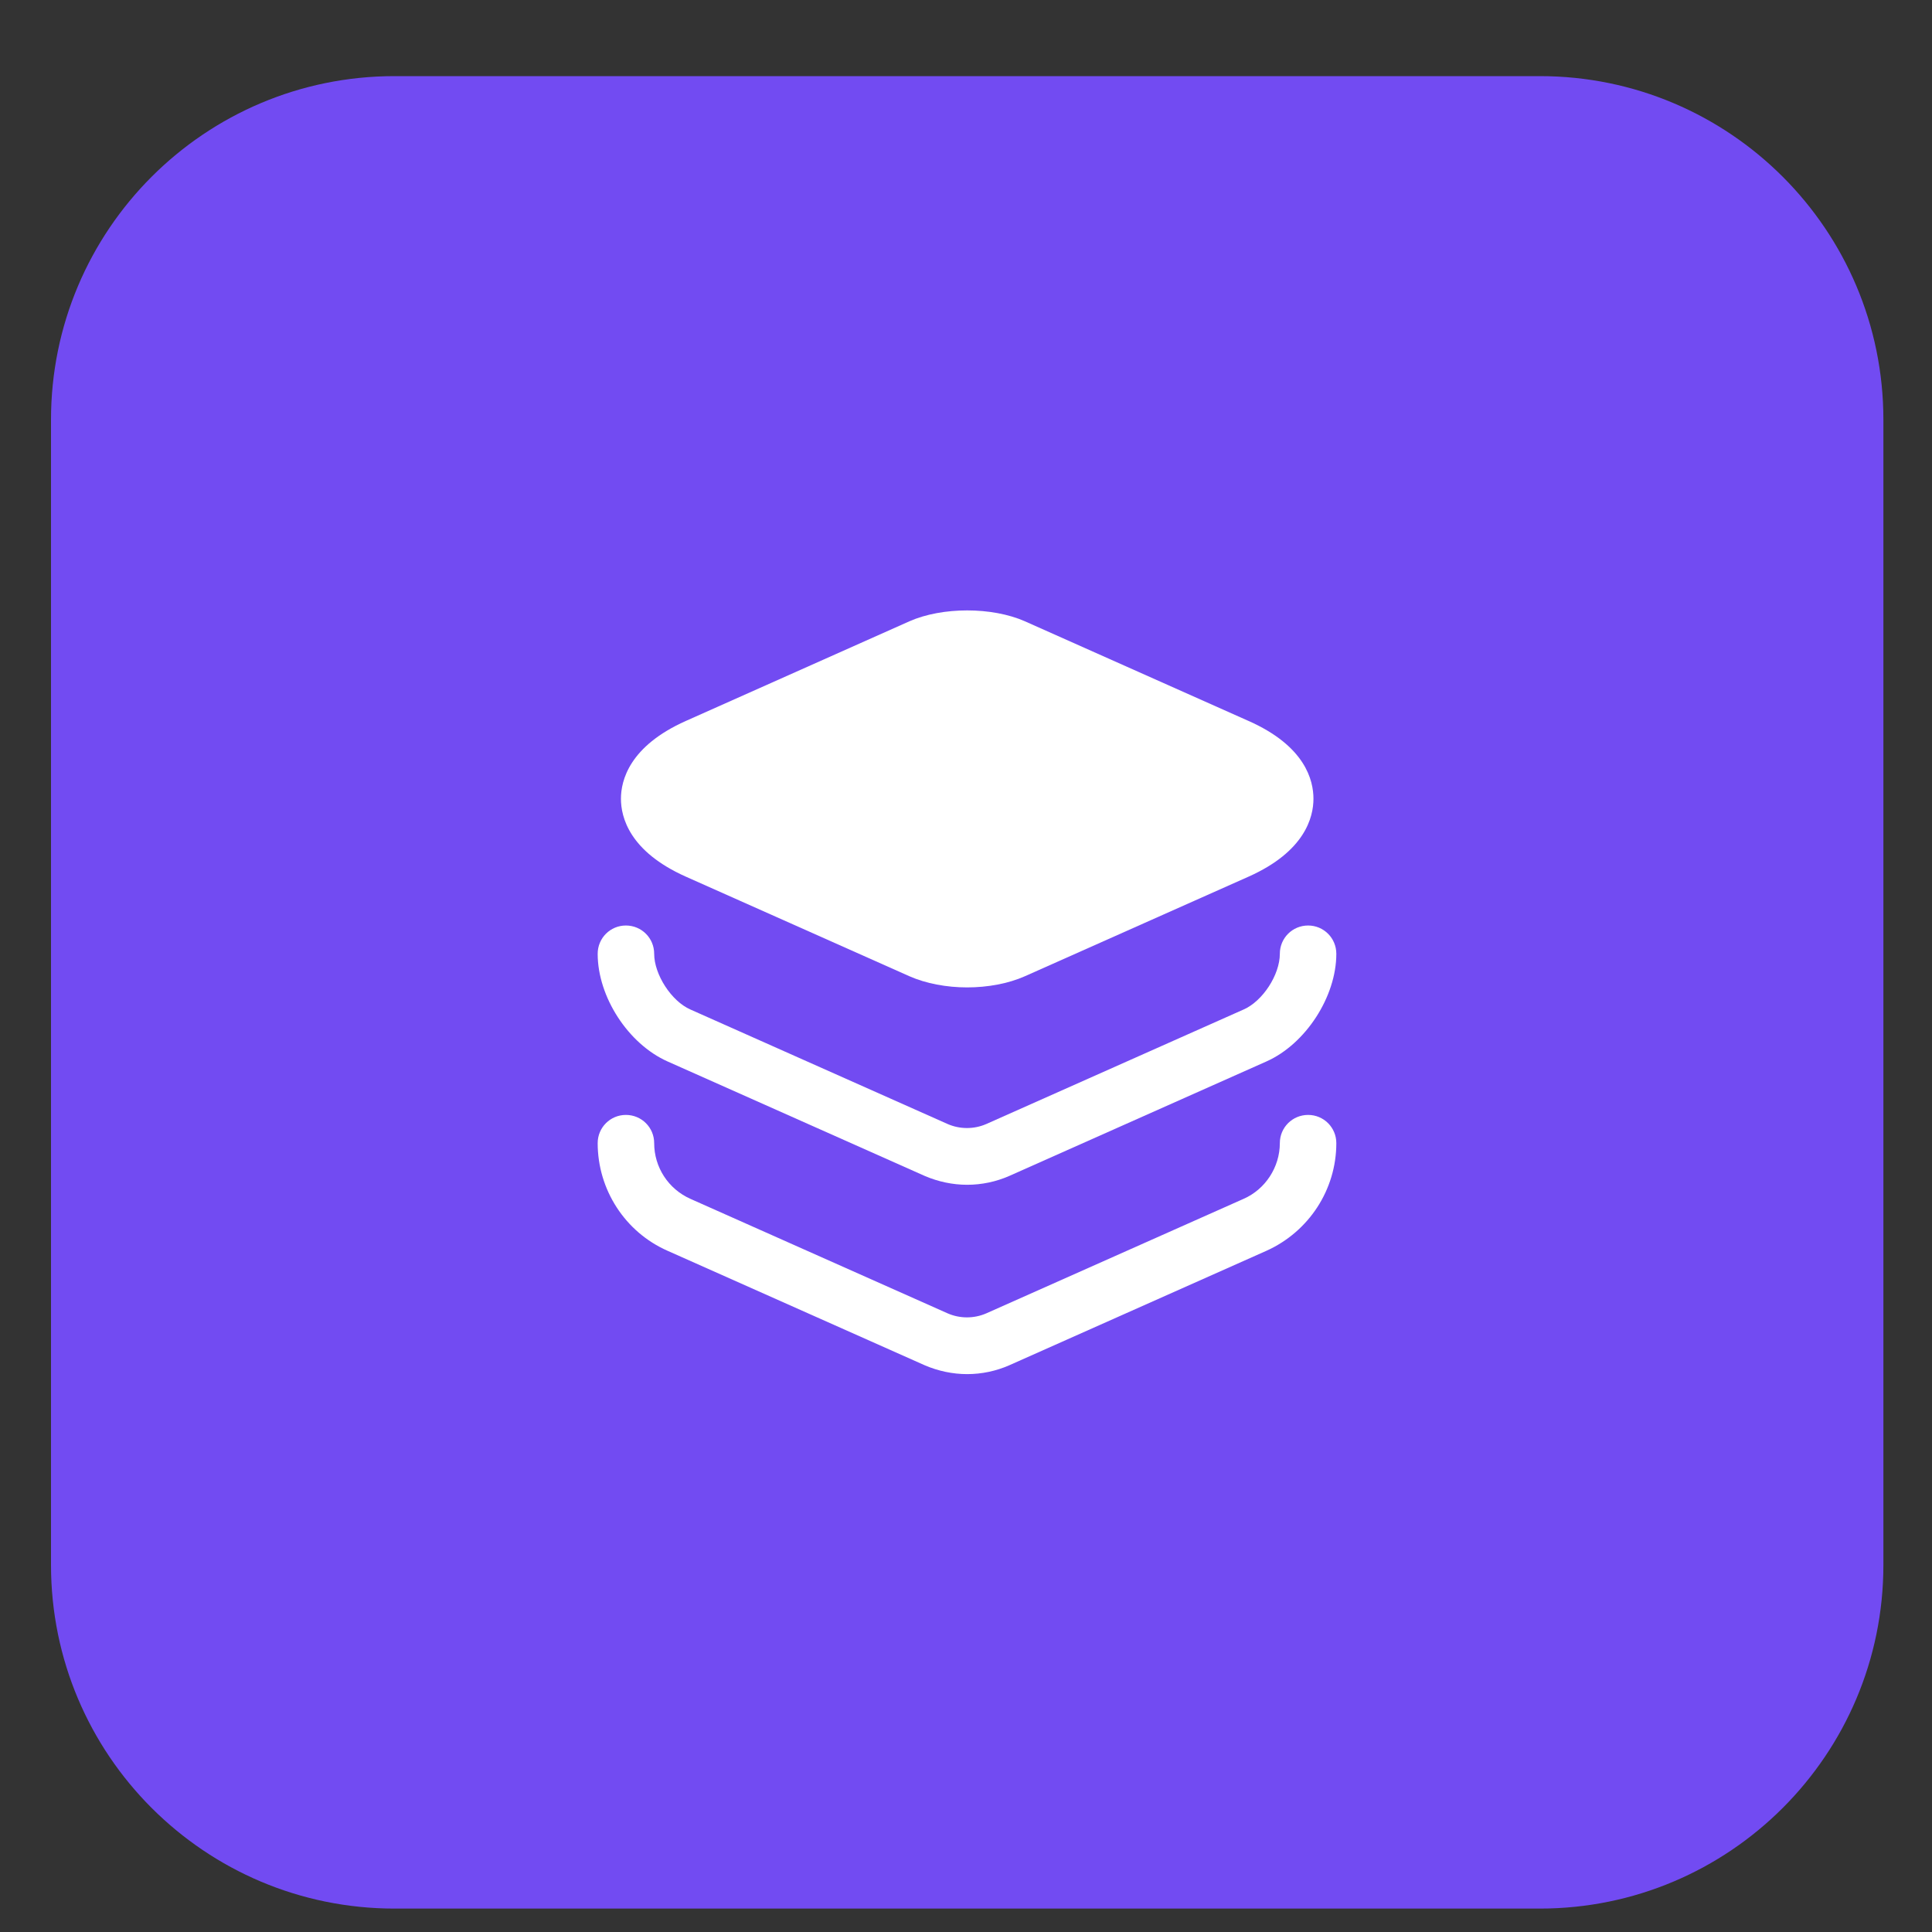<svg width="25" height="25" viewBox="0 0 25 25" fill="none" xmlns="http://www.w3.org/2000/svg">
<rect x="0" y="0" width="25" height="25" fill="#333333" stroke="none"/>
<path d="M0.66 5.431C0.66 2.976 2.65 0.985 5.106 0.985H19.925C22.38 0.985 24.371 2.976 24.371 5.431V20.251C24.371 22.706 22.38 24.697 19.925 24.697H5.106C2.65 24.697 0.66 22.706 0.66 20.251V5.431Z" fill="#724BF2"/>
<path d="M16.156 9.329L13.261 8.039C12.836 7.852 12.194 7.852 11.769 8.039L8.875 9.329C8.144 9.655 8.035 10.099 8.035 10.336C8.035 10.574 8.144 11.018 8.875 11.344L11.769 12.633C11.982 12.727 12.249 12.777 12.515 12.777C12.782 12.777 13.049 12.727 13.261 12.633L16.156 11.344C16.887 11.018 16.996 10.574 16.996 10.336C16.996 10.099 16.892 9.655 16.156 9.329Z" fill="white"/>
<path d="M12.515 15.331C12.328 15.331 12.14 15.291 11.967 15.217L8.638 13.735C8.129 13.508 7.734 12.9 7.734 12.342C7.734 12.139 7.897 11.976 8.099 11.976C8.302 11.976 8.465 12.139 8.465 12.342C8.465 12.609 8.687 12.955 8.934 13.063L12.263 14.545C12.421 14.614 12.604 14.614 12.762 14.545L16.092 13.063C16.339 12.955 16.561 12.614 16.561 12.342C16.561 12.139 16.724 11.976 16.927 11.976C17.129 11.976 17.292 12.139 17.292 12.342C17.292 12.895 16.897 13.508 16.388 13.735L13.059 15.217C12.891 15.291 12.703 15.331 12.515 15.331Z" fill="white"/>
<path d="M12.515 17.781C12.328 17.781 12.14 17.741 11.967 17.667L8.638 16.185C8.089 15.943 7.734 15.395 7.734 14.792C7.734 14.59 7.897 14.427 8.099 14.427C8.302 14.427 8.465 14.59 8.465 14.792C8.465 15.103 8.647 15.385 8.934 15.513L12.263 16.995C12.421 17.064 12.604 17.064 12.762 16.995L16.092 15.513C16.373 15.39 16.561 15.103 16.561 14.792C16.561 14.59 16.724 14.427 16.927 14.427C17.129 14.427 17.292 14.59 17.292 14.792C17.292 15.395 16.936 15.938 16.388 16.185L13.059 17.667C12.891 17.741 12.703 17.781 12.515 17.781Z" fill="white"/>
</svg>

